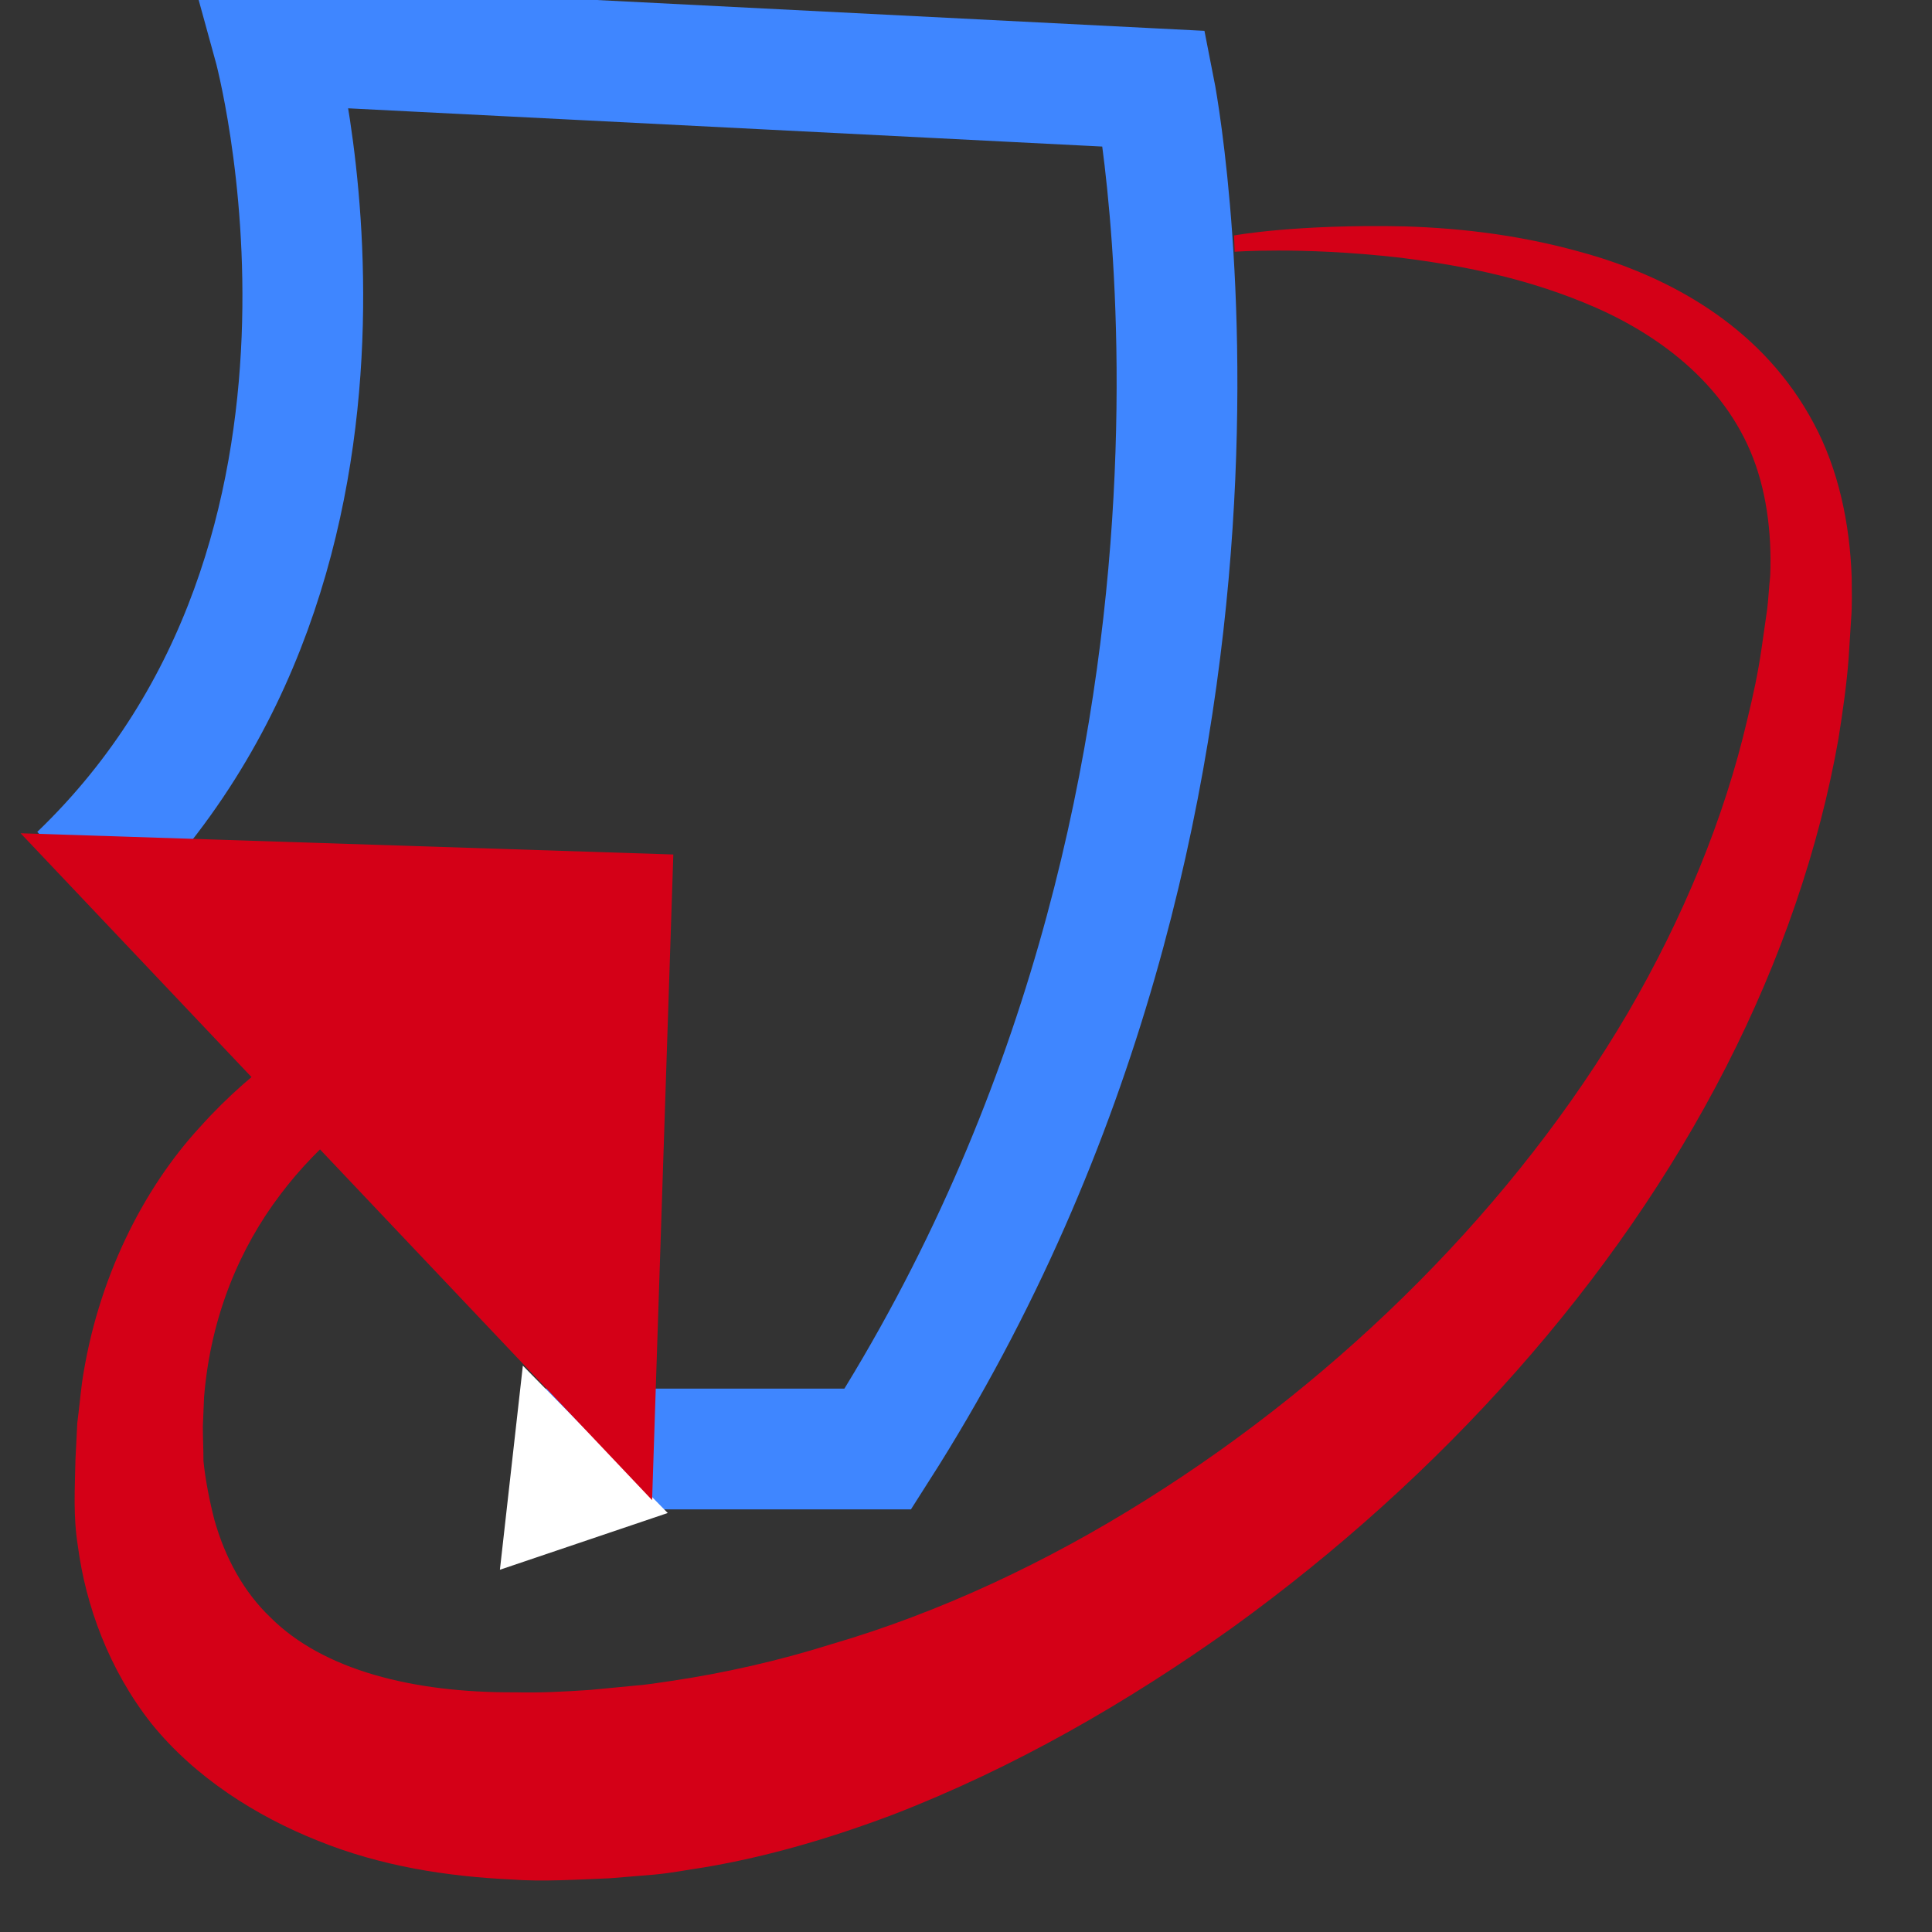 <?xml version="1.0" encoding="utf-8"?>
<!-- Generator: Adobe Illustrator 16.0.0, SVG Export Plug-In . SVG Version: 6.00 Build 0)  -->
<!DOCTYPE svg PUBLIC "-//W3C//DTD SVG 1.1//EN" "http://www.w3.org/Graphics/SVG/1.1/DTD/svg11.dtd">
<svg version="1.1" id="Layer_1" xmlns="http://www.w3.org/2000/svg" xmlns:xlink="http://www.w3.org/1999/xlink" x="0px" y="0px"
	 width="32px" height="32px" viewBox="0 0 32 32" style="enable-background:new 0 0 32 32;" xml:space="preserve">
<rect x="0" y="0" width="32" height="32" fill="#333333" stroke="none"/>
<style type="text/css">
<![CDATA[
	.st0{fill:#D40017;stroke:#D40017;stroke-width:2;stroke-miterlimit:10;}
	.st1{fill:#FFFFFF;}
	.st2{fill:none;stroke:#3F86FF;stroke-width:2;stroke-miterlimit:10;}
	.st3{fill:#D40017;}
]]>
</style>
<g>
	<path class="st3" d="M20.44,3.9c0,0,1.02-0.19,2.84-0.15c0.91,0.03,2.02,0.14,3.26,0.53c1.21,0.39,2.67,1.17,3.5,2.73
		c0.41,0.76,0.6,1.66,0.63,2.56c0,0.23,0.01,0.44-0.01,0.69l-0.04,0.63c-0.03,0.42-0.1,0.91-0.17,1.35
		c-0.32,1.81-0.95,3.65-1.86,5.43c-1.82,3.56-4.72,6.79-8.18,9.29c-1.74,1.24-3.61,2.32-5.63,3.1c-1.01,0.38-2.05,0.69-3.12,0.87
		c-0.28,0.04-0.51,0.09-0.83,0.12l-0.73,0.06c-0.51,0.02-1.11,0.06-1.63,0.02c-1.07-0.05-2.16-0.22-3.2-0.64
		c-1.03-0.41-2.04-1.05-2.76-1.94c-0.71-0.9-1.09-1.96-1.22-2.94c-0.08-0.5-0.05-0.95-0.04-1.44c0.01-0.2,0.02-0.4,0.03-0.6
		c0.03-0.23,0.05-0.45,0.08-0.68c0.25-1.7,1.01-3.2,1.95-4.22c0.93-1.04,1.96-1.67,2.8-2.1c0.06-0.03,0.08-0.05,0.18-0.09l0.19-0.06
		c0.18-0.06,0.35-0.08,0.58-0.07c0.22,0.01,0.53,0.14,0.68,0.34c0.16,0.2,0.2,0.37,0.21,0.51c0.05,0.53-0.11,0.81-0.19,1.06
		c-0.2,0.48-0.35,0.71-0.35,0.71l-0.29-0.09c0,0,0.01-0.26-0.04-0.72c-0.02-0.21-0.07-0.54-0.18-0.68
		c-0.02-0.03-0.06-0.03-0.03,0.03c0.03,0.06,0.14,0.12,0.16,0.14c0.03,0.02,0,0.04-0.02,0.07c0.01,0-0.07,0.05-0.1,0.08
		c0.01,0-0.07,0.05-0.1,0.07c-0.7,0.44-1.51,1.04-2.17,1.92c-0.66,0.87-1.15,2-1.26,3.35l-0.02,0.48c0,0.19,0.01,0.39,0.01,0.58
		c0.03,0.3,0.1,0.66,0.18,0.97c0.18,0.64,0.49,1.2,0.93,1.62c0.87,0.87,2.36,1.25,4.05,1.24c0.43,0.01,0.8-0.01,1.25-0.04l0.73-0.07
		c0.16-0.01,0.42-0.05,0.62-0.08c0.87-0.13,1.76-0.33,2.65-0.61c1.78-0.52,3.55-1.35,5.19-2.38c3.29-2.06,6.14-4.92,7.99-8.07
		c0.92-1.58,1.6-3.23,1.98-4.86c0.1-0.41,0.18-0.78,0.24-1.2l0.09-0.63c0.02-0.16,0.03-0.37,0.05-0.55
		c0.03-0.74-0.07-1.46-0.33-2.07c-0.53-1.24-1.67-2.02-2.76-2.46c-1.1-0.45-2.16-0.63-3.02-0.74c-0.87-0.1-1.57-0.12-2.04-0.12
		c-0.47,0-0.72,0.02-0.72,0.02L20.44,3.9z"/>
</g>
<path class="st2" d="M1.31,14.5C6.86,9.17,4.53,0.73,4.53,0.73l14.59,0.74c0,0,2.32,11.72-4.58,22.53C11.05,24,9,24,9,24"/>
<polygon class="st1" points="8.66,22.62 11.06,25.06 8.28,26 "/>
<polygon class="st0" points="2.74,14.88 10.12,15.12 9.88,22.42 "/>
</svg>

